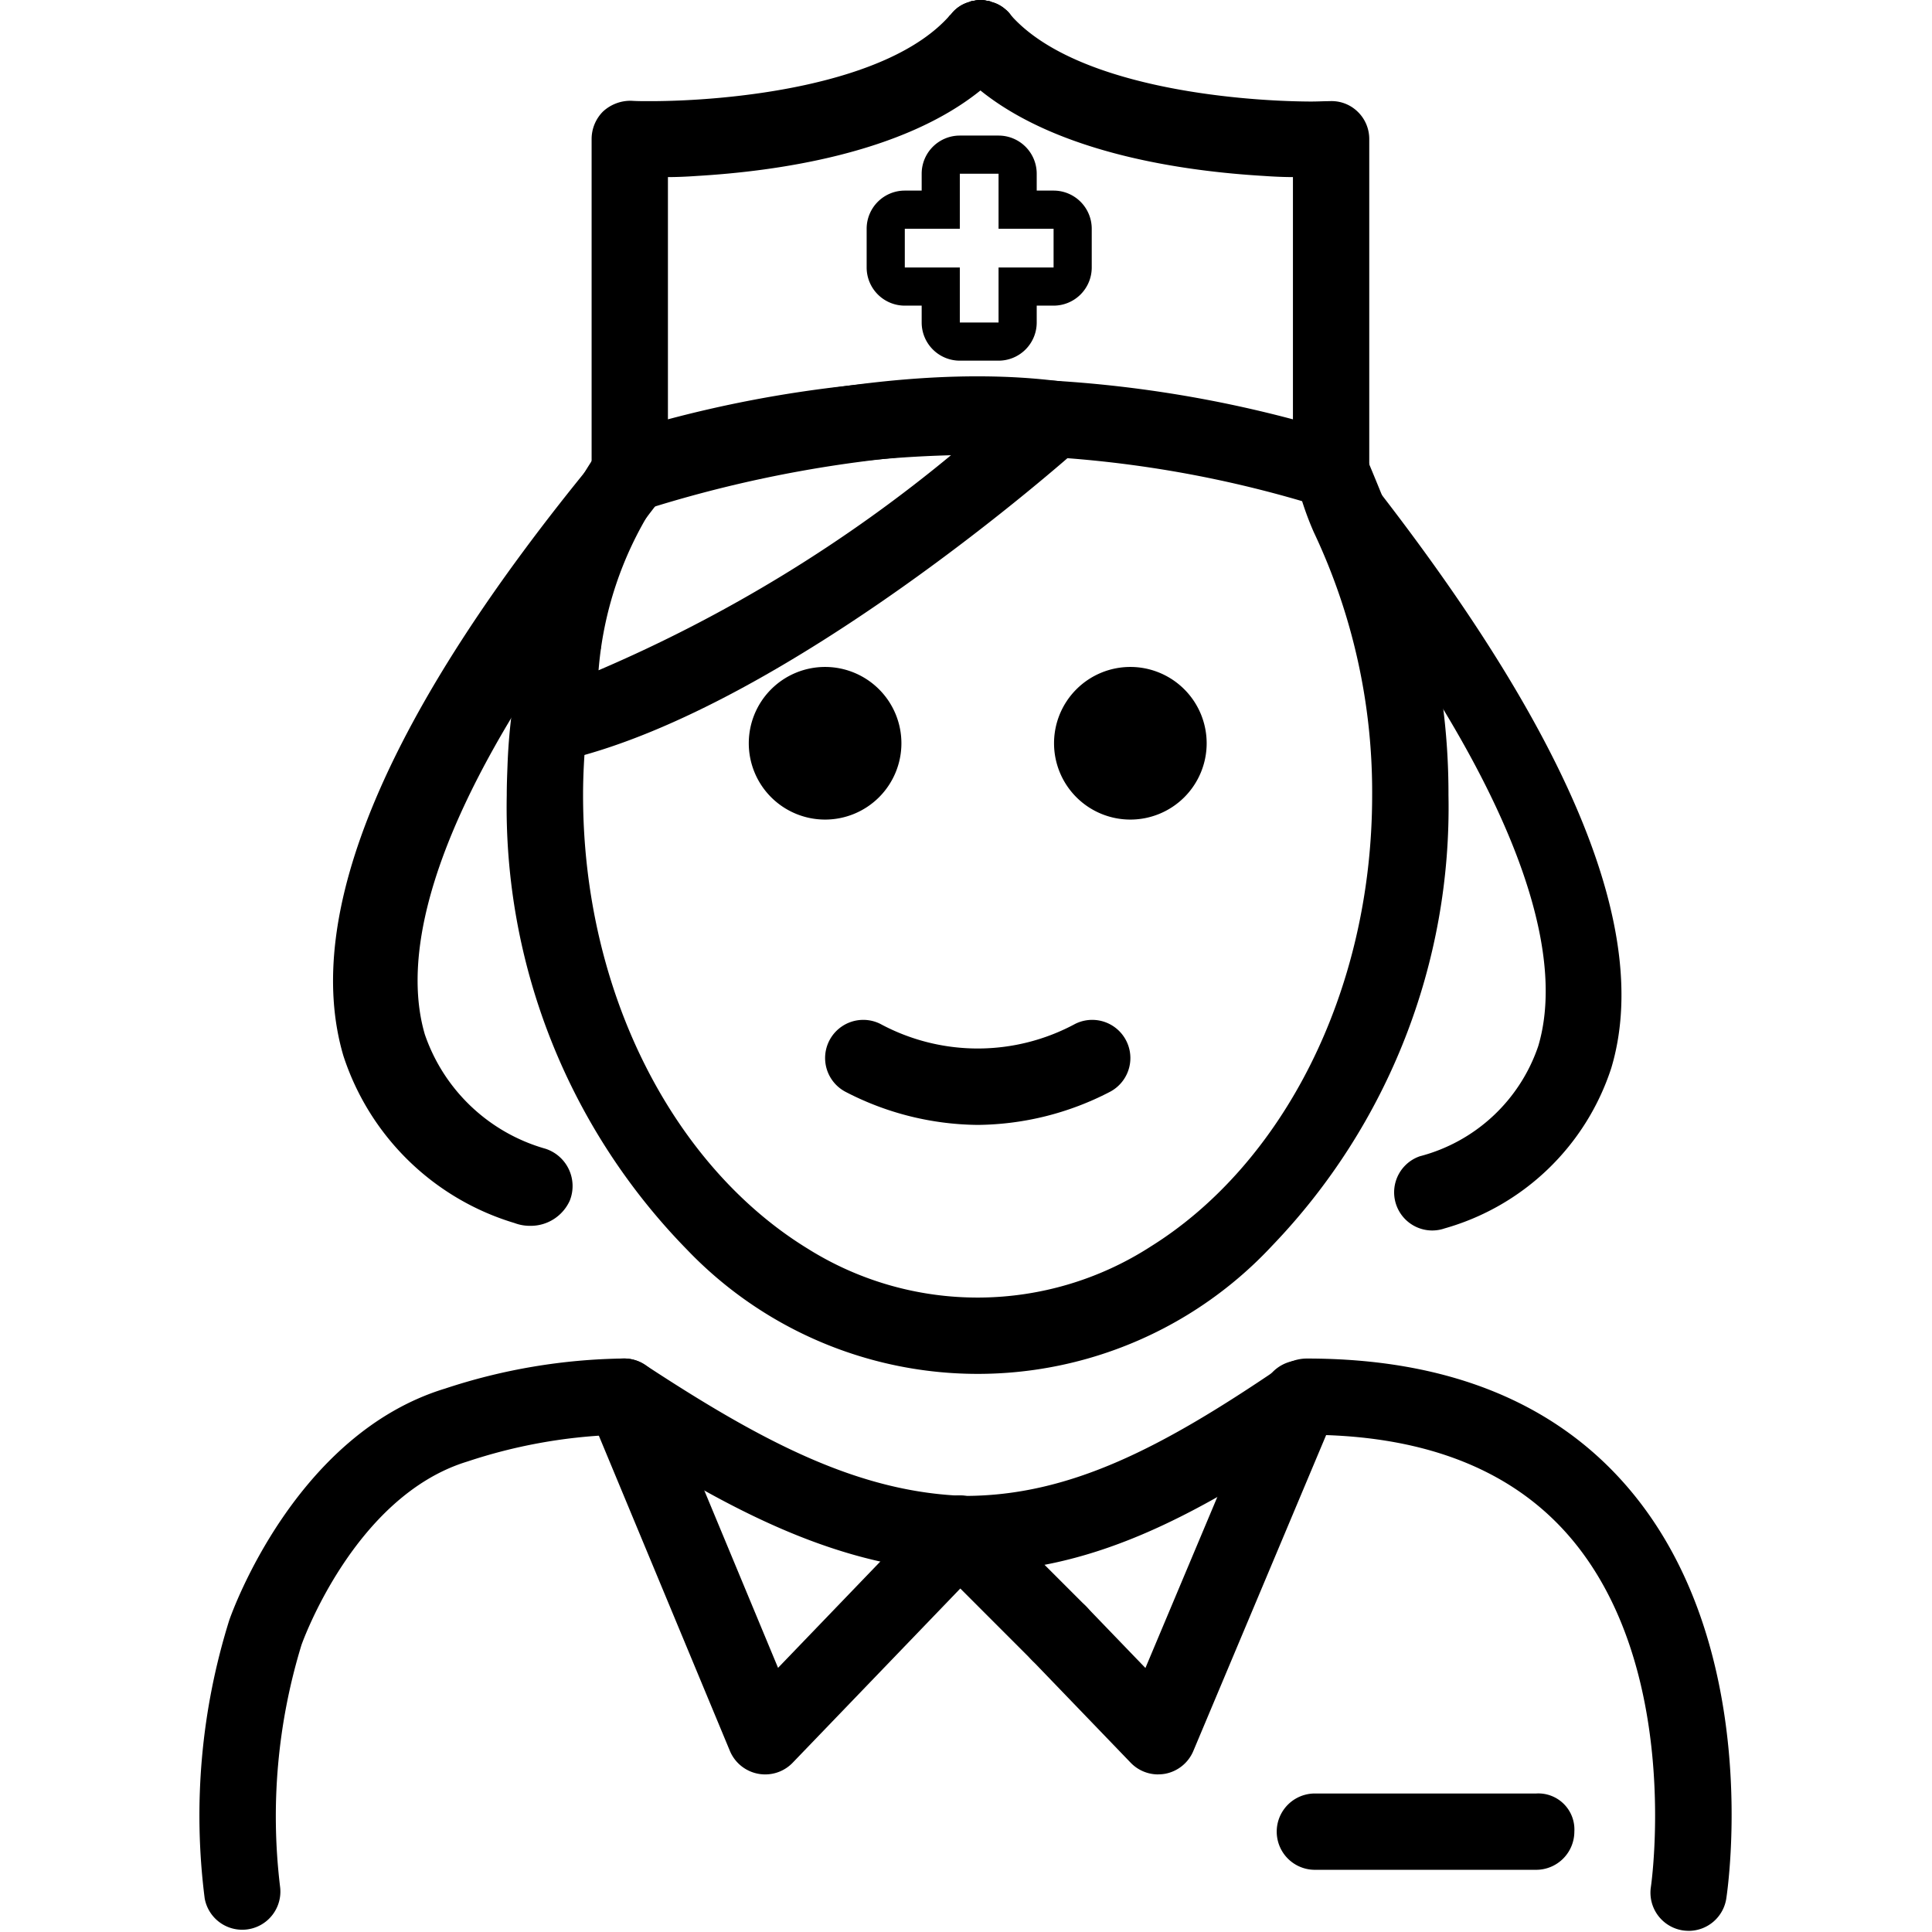 <svg xmlns="http://www.w3.org/2000/svg" width="24" height="24" viewBox="0 0 24 24"> <g transform="translate(2.477 0.0) scale(0.474)">
  
  <g
     id="line"
     transform="translate(-15.825,-10.374)">
    <g
       id="g10">
      <path
         d="m 54.855,60.976 a 0.989,0.989 0 0 1 -0.152,-0.011 1,1 0 0 1 -0.838,-1.139 c 0.009,-0.058 0.827,-5.741 -2.129,-9.178 -1.482,-1.723 -3.711,-2.62 -6.627,-2.67 l -0.016,0.007 c -3.29,2.22 -5.979,3.591 -9.141,3.591 -0.011,0 -0.122,0 -0.133,-10e-4 -3.134,-0.103 -5.942,-1.506 -9.159,-3.595 a 13.801,13.801 0 0 0 -3.812,0.697 c -2.967,0.904 -4.335,4.769 -4.348,4.808 a 15.343,15.343 0 0 0 -0.56,6.341 1,1 0 0 1 -1.976,0.303 17.147,17.147 0 0 1 0.643,-7.292 c 0.071,-0.204 1.728,-4.875 5.657,-6.072 a 15.493,15.493 0 0 1 4.688,-0.788 0.997,0.997 0 0 1 0.549,0.164 c 3.13,2.054 5.624,3.345 8.385,3.437 2.755,-9e-4 5.174,-1.274 8.206,-3.329 a 1.05,1.05 0 0 1 0.123,-0.071 1.107,1.107 0 0 1 0.638,-0.2 c 3.656,0 6.484,1.136 8.407,3.377 3.554,4.143 2.622,10.506 2.581,10.775 a 0.999,0.999 0 0 1 -0.986,0.847 z M 44.652,46.076 Z"
         id="path2" />
      <path
         d="m 30.652,56.877 a 1.003,1.003 0 0 1 -0.924,-0.616 l -3.7,-8.9 a 1,1 0 1 1 1.848,-0.768 l 3.114,7.491 4.041,-4.201 a 1,1 0 0 1 1.442,1.387 l -5.1,5.301 a 0.998,0.998 0 0 1 -0.72,0.306 z"
         id="path4" />
      <path
         d="m 38.352,54.177 a 0.997,0.997 0 0 1 -0.707,-0.293 L 35.045,51.283 A 1,1 0 1 1 36.459,49.869 L 39.06,52.47 a 1,1 0 0 1 -0.707,1.707 z"
         id="path6" />
      <path
         d="m 40.952,56.877 a 0.998,0.998 0 0 1 -0.721,-0.307 l -2.6,-2.7 a 1,1 0 0 1 1.441,-1.387 l 1.546,1.605 3.087,-7.342 a 1.023,1.023 0 0 1 0.946,-0.721 0.958,0.958 0 0 1 1,0.95 v 0.1 a 0.999,0.999 0 0 1 -0.078,0.388 l -3.7,8.801 a 1.003,1.003 0 0 1 -0.738,0.596 1.073,1.073 0 0 1 -0.183,0.016 z"
         id="path8" />
    </g>
    <path
       fill="#000"
       d="m 50.859,59.377 h -5.8 a 1,1 0 0 1 0,-2 h 5.8 a 0.945,0.945 0 0 1 1,1 1.002,1.002 0 0 1 -1,1 z"
       id="path12" />
    <path
       d="m 48.135,42.622 a 1,1 0 0 1 -0.326,-1.945 4.466,4.466 0 0 0 3.104,-2.888 c 0.596,-1.993 0.114,-5.909 -5.558,-13.249 a 1,1 0 0 1 0.18,-1.403 0.826,0.826 0 0 1 1.25,0.172 c 4.971,6.432 7.104,11.502 6.043,15.052 a 6.435,6.435 0 0 1 -4.368,4.206 1.003,1.003 0 0 1 -0.327,0.055 z"
       id="path14" />
    <path
       d="m 28.181,23.065 a 0.841,0.841 0 0 1 -0.034,0.241 0.682,0.682 0 0 1 -0.078,0.209 c -0.022,0.052 -0.355,-0.257 -0.389,-0.194 -0.011,0.011 0.406,-0.08 0.395,-0.07 a 52.693,52.693 0 0 0 -3.513,5.036 c -3.062,4.741 -3.306,7.577 -2.828,9.199 a 4.695,4.695 0 0 0 3.162,2.994 1.028,1.028 0 0 1 0.635,1.361 1.123,1.123 0 0 1 -1.035,0.659 1.143,1.143 0 0 1 -0.412,-0.073 6.759,6.759 0 0 1 -4.486,-4.385 c -1.091,-3.705 1.124,-8.969 6.59,-15.615 a 1.132,1.132 0 0 1 0.824,-0.408 h 0.011 a 1.277,1.277 0 0 1 0.401,0.052 0.896,0.896 0 0 1 0.178,0.073 0.47,0.47 0 0 1 0.156,0.094 0.915,0.915 0 0 1 0.178,0.178 0.557,0.557 0 0 1 0.111,0.167 0.522,0.522 0 0 1 0.089,0.199 0.833,0.833 0 0 1 0.045,0.283 z"
       id="path16" />
    <path
       d="M 48.56,31.21 A 16.572,16.572 0 0 1 43.94,43.02 10.542,10.542 0 0 1 28.6,43.12 16.569,16.569 0 0 1 23.88,31.21 c 0,-0.26 0.01,-0.52 0.02,-0.78 a 15.119,15.119 0 0 1 0.13,-1.51 16.079,16.079 0 0 1 0.52,-2.61 16.298,16.298 0 0 1 1.06,-2.86 1,1 0 0 1 0.62,-0.52 h 0.01 a 0.127,0.127 0 0 1 0.06,-0.01 0.802,0.802 0 0 1 0.3,0.06 0.284,0.284 0 0 1 0.12,0.04 c 0.01,0.01 0.03,0.02 0.04,0.03 a 0.42,0.42 0 0 1 0.14,0.09 0.852,0.852 0 0 1 0.16,0.17 0.537,0.537 0 0 1 0.1,0.16 0.517,0.517 0 0 1 0.08,0.19 0.842,0.842 0 0 1 0.04,0.27 0.852,0.852 0 0 1 -0.03,0.23 0.679,0.679 0 0 1 -0.07,0.2 c -0.02,0.05 -0.05,0.1 -0.08,0.16 l -0.02,0.02 c -0.32,0.6 -2.313,1.066 -2.309,2.196 0.002,0.502 0.486,1.016 -0.091,1.234 0.5,-0.19 1.06,-0.41 1.67,-0.63 a 14.483,14.483 0 0 0 -0.39,2.28 c -0.05,0.53 -0.08,1.06 -0.08,1.59 0,5.23 2.41,9.76 5.89,11.89 a 8.368,8.368 0 0 0 8.99,-0.06 c 3.43,-2.14 5.8,-6.64 5.8,-11.83 a 15.912,15.912 0 0 0 -1.53,-6.89 7.991,7.991 0 0 1 -0.372,-1.034 1.018,1.018 0 0 1 0.616,-0.907 c 0.5,-0.24 0.839,-0.711 1.116,-0.058 0.395,0.93 1.24,3.009 1.51,4.009 a 18.016,18.016 0 0 1 0.66,4.88 z"
       id="path18" />
    <path
       d="m 42.223,29.853 a 2,2 0 1 1 -2,-2 2.001,2.001 0 0 1 2,2 z"
       id="path20" />
    <path
       d="m 34.223,29.853 a 2,2 0 1 1 -2,-2 2.001,2.001 0 0 1 2,2 z"
       id="path22" />
    <path
       d="m 36.223,39.855 a 7.653,7.653 0 0 1 -3.447,-0.858 1,1 0 0 1 0.895,-1.789 5.377,5.377 0 0 0 5.105,0 1,1 0 0 1 0.895,1.789 7.653,7.653 0 0 1 -3.447,0.858 z"
       id="path24" />
    <path
       d="m 45.483,23.693 a 1.01,1.01 0 0 1 -0.3,-0.046 29.906,29.906 0 0 0 -17.794,0.004 1,1 0 1 1 -0.572,-1.916 31.863,31.863 0 0 1 18.966,0.004 1,1 0 0 1 -0.3,1.955 z"
       id="path26" />
    <path
       fill="#000"
       d="m 35.494,10.775 c 0.02,-0.01 0.03,-0.03 0.04,-0.04 a 0.908,0.908 0 0 1 0.47,-0.31 0.266,0.266 0 0 1 0.12,-0.03 0.495,0.495 0 0 1 0.17,-0.02 0.468,0.468 0 0 1 0.17,0.02 0.266,0.266 0 0 1 0.12,0.03 0.897,0.897 0 0 1 0.36,0.19 0.752,0.752 0 0 1 0.15,0.16 c 1.65,1.86 5.85,2.25 7.85,2.26 0.19,0 0.36,-0.01 0.5,-0.01 a 0.978,0.978 0 0 1 0.73,0.27 0.992,0.992 0 0 1 0.31,0.72 v 8.47 a 1,1 0 0 1 -2,0 v -7.47 c -0.22,0 -0.48,-0.01 -0.76,-0.03 -2.04,-0.12 -5.36,-0.57 -7.43,-2.24 a 4.702,4.702 0 0 1 -0.76,-0.72 0.994,0.994 0 0 1 -0.04,-1.25 z"
       id="path28" />
    <path
       fill="#000"
       d="m 26.104,22.485 v -8.47 a 1.022,1.022 0 0 1 0.3,-0.72 1.062,1.062 0 0 1 0.74,-0.28 c 0.14,0.01 0.31,0.01 0.49,0.01 2.01,0 6.22,-0.38 7.86,-2.25 0.02,-0.01 0.03,-0.03 0.04,-0.04 a 0.908,0.908 0 0 1 0.47,-0.31 0.266,0.266 0 0 1 0.12,-0.03 0.495,0.495 0 0 1 0.17,-0.02 0.468,0.468 0 0 1 0.17,0.02 0.266,0.266 0 0 1 0.12,0.03 0.897,0.897 0 0 1 0.36,0.19 0.752,0.752 0 0 1 0.15,0.16 0.994,0.994 0 0 1 -0.04,1.25 4.702,4.702 0 0 1 -0.76,0.72 c -2.07,1.67 -5.39,2.12 -7.43,2.24 -0.28,0.02 -0.54,0.03 -0.76,0.03 v 7.47 a 1,1 0 0 1 -2,0 z"
       id="path30" />
    <path
       d="m 36.769,14.927 v 1.442 h 1.442 v 1.015 h -1.442 v 1.442 h -1.015 v -1.442 h -1.442 v -1.015 h 1.442 v -1.442 h 1.015 m 0,-1 h -1.015 a 1,1 0 0 0 -1,1 v 0.442 h -0.442 a 1,1 0 0 0 -1,1 v 1.015 a 1,1 0 0 0 1,1 h 0.442 v 0.442 a 1,1 0 0 0 1,1 h 1.015 a 1,1 0 0 0 1,-1 v -0.442 h 0.442 a 1,1 0 0 0 1,-1 v -1.015 a 1,1 0 0 0 -1,-1 h -0.442 v -0.442 a 1,1 0 0 0 -1,-1 z"
       id="path32" />
    <path
       d="m 25.216,30.309 a 0.999,0.999 0 0 1 -0.975,-1.222 c 0.001,-0.049 0.001,-0.113 0.002,-0.189 a 11.574,11.574 0 0 1 1.996,-6.642 1.002,1.002 0 0 1 0.504,-0.382 c 0.261,-0.088 6.452,-2.163 11.609,-1.51 a 1,1 0 0 1 0.542,1.738 c -0.309,0.276 -7.637,6.786 -13.445,8.18 a 0.974,0.974 0 0 1 -0.233,0.028 z m 0,-1 z m 2.489,-5.643 a 9.424,9.424 0 0 0 -1.419,4.274 37.838,37.838 0 0 0 9.303,-5.691 32.756,32.756 0 0 0 -7.884,1.417 z"
       id="path34" />
  </g>
</g></svg>